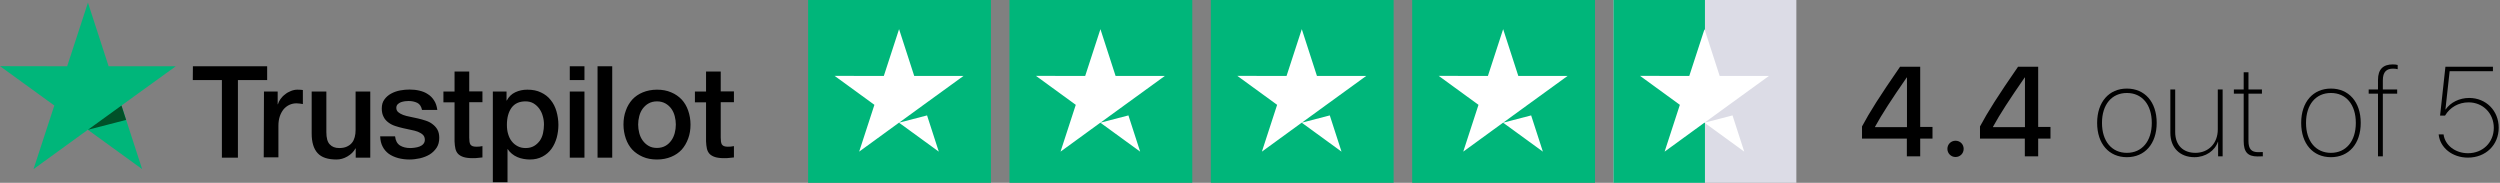 <svg width="547" height="40" viewBox="0 0 547 40" fill="none" xmlns="http://www.w3.org/2000/svg">
<rect x="0" y="0" width="547" height="40" fill="#808080" stroke="none"/>
<path d="M42.207 14.5H58.453V17.513H52.056V34.5H48.55V17.513H42.181L42.207 14.5ZM57.757 20.02H60.755V22.82H60.808C60.916 22.42 61.103 22.047 61.37 21.673C61.638 21.3 61.959 20.953 62.361 20.66C62.735 20.34 63.164 20.1 63.645 19.913C64.1 19.727 64.582 19.62 65.064 19.62C65.439 19.62 65.706 19.647 65.84 19.647C65.974 19.673 66.135 19.7 66.268 19.7V22.767C66.054 22.713 65.813 22.687 65.572 22.66C65.332 22.633 65.117 22.607 64.876 22.607C64.341 22.607 63.833 22.713 63.351 22.927C62.869 23.14 62.468 23.46 62.093 23.86C61.745 24.287 61.451 24.793 61.237 25.407C61.023 26.02 60.916 26.74 60.916 27.54V34.42H57.704L57.757 20.02ZM80.989 34.5H77.83V32.473H77.777C77.375 33.22 76.787 33.78 76.01 34.233C75.234 34.687 74.431 34.9 73.628 34.9C71.728 34.9 70.336 34.447 69.48 33.487C68.624 32.553 68.195 31.113 68.195 29.22V20.02H71.407V28.9C71.407 30.18 71.648 31.087 72.156 31.593C72.638 32.127 73.334 32.393 74.217 32.393C74.886 32.393 75.448 32.287 75.903 32.073C76.358 31.86 76.733 31.593 77.001 31.247C77.295 30.9 77.483 30.473 77.616 29.993C77.75 29.513 77.804 28.98 77.804 28.42V20.02H81.015V34.5H80.989ZM86.448 29.86C86.555 30.793 86.903 31.433 87.519 31.833C88.135 32.207 88.884 32.393 89.74 32.393C90.035 32.393 90.383 32.367 90.757 32.313C91.132 32.26 91.507 32.18 91.828 32.047C92.176 31.913 92.444 31.727 92.658 31.46C92.872 31.193 92.979 30.873 92.952 30.473C92.925 30.073 92.792 29.727 92.497 29.46C92.203 29.193 91.855 29.007 91.427 28.82C90.998 28.66 90.49 28.527 89.928 28.42C89.366 28.313 88.804 28.18 88.215 28.047C87.626 27.913 87.037 27.753 86.475 27.567C85.913 27.38 85.431 27.14 84.976 26.793C84.548 26.473 84.174 26.073 83.933 25.567C83.665 25.06 83.531 24.473 83.531 23.727C83.531 22.927 83.719 22.287 84.12 21.753C84.495 21.22 85.003 20.793 85.592 20.473C86.181 20.153 86.85 19.913 87.573 19.78C88.295 19.647 88.991 19.593 89.633 19.593C90.383 19.593 91.105 19.673 91.775 19.833C92.444 19.993 93.086 20.233 93.621 20.607C94.183 20.953 94.638 21.433 94.986 21.993C95.361 22.553 95.575 23.247 95.682 24.047H92.337C92.176 23.273 91.828 22.767 91.293 22.5C90.731 22.233 90.115 22.1 89.392 22.1C89.178 22.1 88.884 22.127 88.59 22.153C88.268 22.207 88.001 22.26 87.706 22.367C87.439 22.473 87.198 22.633 87.01 22.82C86.823 23.007 86.716 23.273 86.716 23.593C86.716 23.993 86.85 24.287 87.118 24.527C87.385 24.767 87.733 24.953 88.188 25.14C88.616 25.3 89.125 25.433 89.687 25.54C90.249 25.647 90.838 25.78 91.427 25.913C92.015 26.047 92.578 26.207 93.139 26.393C93.702 26.58 94.21 26.82 94.638 27.167C95.067 27.487 95.441 27.887 95.709 28.367C95.977 28.847 96.11 29.46 96.11 30.153C96.11 31.007 95.923 31.727 95.522 32.34C95.12 32.927 94.612 33.433 93.996 33.807C93.38 34.18 92.658 34.447 91.908 34.633C91.132 34.793 90.383 34.9 89.633 34.9C88.723 34.9 87.867 34.793 87.091 34.58C86.315 34.367 85.619 34.047 85.057 33.647C84.495 33.22 84.04 32.713 83.719 32.073C83.397 31.46 83.21 30.713 83.183 29.833H86.422V29.86H86.448ZM97.02 20.02H99.456V15.647H102.668V19.993H105.558V22.367H102.668V30.1C102.668 30.447 102.694 30.713 102.721 30.98C102.748 31.22 102.828 31.433 102.908 31.593C103.015 31.753 103.176 31.887 103.363 31.967C103.578 32.047 103.845 32.1 104.22 32.1C104.434 32.1 104.675 32.1 104.889 32.073C105.103 32.047 105.344 32.02 105.558 31.967V34.447C105.21 34.5 104.862 34.527 104.514 34.553C104.166 34.607 103.845 34.607 103.47 34.607C102.614 34.607 101.945 34.527 101.436 34.367C100.928 34.207 100.526 33.967 100.232 33.673C99.938 33.353 99.75 32.98 99.643 32.527C99.536 32.073 99.483 31.513 99.456 30.927V22.393H97.02V19.967V20.02ZM107.806 20.02H110.831V21.993H110.884C111.339 21.14 111.955 20.553 112.758 20.18C113.561 19.807 114.417 19.62 115.381 19.62C116.531 19.62 117.522 19.807 118.378 20.233C119.235 20.633 119.93 21.167 120.492 21.887C121.055 22.58 121.483 23.407 121.75 24.34C122.018 25.273 122.179 26.287 122.179 27.327C122.179 28.313 122.045 29.247 121.804 30.153C121.536 31.06 121.162 31.887 120.653 32.58C120.145 33.273 119.502 33.833 118.699 34.26C117.896 34.687 116.986 34.9 115.916 34.9C115.461 34.9 114.979 34.847 114.524 34.767C114.069 34.687 113.614 34.553 113.186 34.367C112.758 34.18 112.356 33.94 112.008 33.647C111.634 33.353 111.339 33.007 111.098 32.633H111.045V39.86H107.833V20.02H107.806ZM119.02 27.273C119.02 26.633 118.94 25.993 118.753 25.38C118.592 24.767 118.325 24.233 117.977 23.753C117.629 23.273 117.2 22.9 116.719 22.607C116.21 22.313 115.621 22.18 114.979 22.18C113.641 22.18 112.624 22.633 111.928 23.567C111.259 24.5 110.911 25.753 110.911 27.3C110.911 28.047 110.991 28.713 111.179 29.327C111.366 29.94 111.607 30.473 111.981 30.927C112.329 31.38 112.758 31.727 113.266 31.993C113.775 32.26 114.337 32.393 115.006 32.393C115.755 32.393 116.344 32.233 116.853 31.94C117.361 31.647 117.763 31.247 118.11 30.793C118.432 30.313 118.673 29.78 118.806 29.167C118.94 28.527 119.02 27.913 119.02 27.273ZM124.668 14.5H127.879V17.513H124.668V14.5ZM124.668 20.02H127.879V34.5H124.668V20.02ZM130.743 14.5H133.955V34.5H130.743V14.5ZM143.751 34.9C142.6 34.9 141.556 34.713 140.646 34.313C139.736 33.913 138.987 33.407 138.344 32.74C137.729 32.073 137.247 31.247 136.926 30.313C136.605 29.38 136.417 28.34 136.417 27.247C136.417 26.153 136.578 25.14 136.926 24.207C137.247 23.273 137.729 22.473 138.344 21.78C138.96 21.113 139.736 20.58 140.646 20.207C141.556 19.833 142.6 19.62 143.751 19.62C144.901 19.62 145.945 19.807 146.855 20.207C147.765 20.58 148.515 21.113 149.157 21.78C149.772 22.447 150.254 23.273 150.575 24.207C150.897 25.14 151.084 26.153 151.084 27.247C151.084 28.367 150.923 29.38 150.575 30.313C150.227 31.247 149.772 32.047 149.157 32.74C148.541 33.407 147.765 33.94 146.855 34.313C145.945 34.687 144.928 34.9 143.751 34.9ZM143.751 32.367C144.446 32.367 145.089 32.207 145.597 31.913C146.133 31.62 146.534 31.22 146.882 30.74C147.23 30.26 147.471 29.7 147.631 29.113C147.792 28.5 147.872 27.887 147.872 27.247C147.872 26.633 147.792 26.02 147.631 25.407C147.471 24.793 147.23 24.26 146.882 23.78C146.534 23.3 146.106 22.927 145.597 22.633C145.062 22.34 144.446 22.18 143.751 22.18C143.055 22.18 142.412 22.34 141.904 22.633C141.369 22.927 140.967 23.327 140.619 23.78C140.271 24.26 140.03 24.793 139.87 25.407C139.709 26.02 139.629 26.633 139.629 27.247C139.629 27.887 139.709 28.5 139.87 29.113C140.03 29.727 140.271 30.26 140.619 30.74C140.967 31.22 141.395 31.62 141.904 31.913C142.439 32.233 143.055 32.367 143.751 32.367ZM152.047 20.02H154.483V15.647H157.695V19.993H160.585V22.367H157.695V30.1C157.695 30.447 157.721 30.713 157.748 30.98C157.775 31.22 157.855 31.433 157.936 31.593C158.043 31.753 158.203 31.887 158.391 31.967C158.605 32.047 158.872 32.1 159.247 32.1C159.461 32.1 159.702 32.1 159.916 32.073C160.13 32.047 160.371 32.02 160.585 31.967V34.447C160.237 34.5 159.889 34.527 159.541 34.553C159.193 34.607 158.872 34.607 158.498 34.607C157.641 34.607 156.972 34.527 156.464 34.367C155.955 34.207 155.554 33.967 155.259 33.673C154.965 33.353 154.777 32.98 154.67 32.527C154.563 32.073 154.51 31.513 154.483 30.927V22.393H152.047V19.967V20.02Z" fill="black"/>
<path d="M38.46 14.5H23.767L19.243 0.58L14.694 14.5L0 14.473L11.883 23.086L7.333 37.006L19.217 28.393L31.1 37.006L26.577 23.086L38.46 14.5Z" fill="#00B67A"/>
<path d="M27.594 26.234L26.577 23.087L19.243 28.394L27.594 26.234Z" fill="#005128"/>
<path d="M353.043 0H393.043V40H353.043V0Z" fill="#DCDCE6"/>
<path d="M353.043 0H373.043V40H353.043V0Z" fill="#00B67A"/>
<path fill-rule="evenodd" clip-rule="evenodd" d="M376.264 16.619H387.036L378.324 22.937L381.64 33.179L372.928 26.841L364.217 33.179L367.552 22.937L358.841 16.599L369.613 16.619L372.948 6.377L376.264 16.619ZM378.324 22.937L379.07 25.252L372.948 26.842L378.324 22.937Z" fill="white"/>
<path d="M308.985 0H348.985V40H308.985V0Z" fill="#00B67A"/>
<path fill-rule="evenodd" clip-rule="evenodd" d="M332.206 16.619H342.978L334.266 22.937L337.582 33.179L328.87 26.841L320.159 33.179L323.494 22.937L314.783 16.599L325.554 16.619L328.89 6.377L332.206 16.619ZM334.266 22.937L335.012 25.252L328.89 26.842L334.266 22.937Z" fill="white"/>
<path d="M264.928 0H304.928V40H264.928V0Z" fill="#00B67A"/>
<path fill-rule="evenodd" clip-rule="evenodd" d="M288.148 16.619H298.92L290.208 22.937L293.524 33.179L284.812 26.841L276.101 33.179L279.436 22.937L270.725 16.599L281.496 16.619L284.832 6.377L288.148 16.619ZM290.208 22.937L290.953 25.252L284.832 26.842L290.208 22.937Z" fill="white"/>
<path d="M220.87 0H260.87V40H220.87V0Z" fill="#00B67A"/>
<path fill-rule="evenodd" clip-rule="evenodd" d="M244.09 16.619H254.861L246.15 22.937L249.466 33.179L240.754 26.841L232.043 33.179L235.378 22.937L226.667 16.599L237.438 16.619L240.774 6.377L244.09 16.619ZM246.15 22.937L246.895 25.252L240.774 26.842L246.15 22.937Z" fill="white"/>
<path d="M176.812 0H216.812V40H176.812V0Z" fill="#00B67A"/>
<path fill-rule="evenodd" clip-rule="evenodd" d="M200.032 16.619H210.804L202.092 22.937L205.408 33.179L196.697 26.841L187.985 33.179L191.32 22.937L182.609 16.599L193.381 16.619L196.716 6.377L200.032 16.619ZM202.092 22.937L202.838 25.252L196.716 26.842L202.092 22.937Z" fill="white"/>
<path d="M417.219 34.203H420.14V30.33H422.83V27.776H420.14V14.597H415.738C411.322 20.983 409.094 24.502 407.409 27.667V30.33H417.219V34.203ZM410.249 27.749C411.811 24.909 413.795 21.852 417.192 16.947H417.246V27.817H410.249V27.749Z" fill="black"/>
<path d="M427.871 34.352C428.876 34.352 429.65 33.564 429.65 32.572C429.65 31.567 428.876 30.792 427.871 30.792C426.879 30.792 426.091 31.567 426.091 32.572C426.091 33.564 426.879 34.352 427.871 34.352Z" fill="black"/>
<path d="M443.033 34.203H445.954V30.33H448.645V27.776H445.954V14.597H441.552C437.136 20.983 434.908 24.502 433.223 27.667V30.33H443.033V34.203ZM436.063 27.749C437.625 24.909 439.609 21.852 443.006 16.947H443.06V27.817H436.063V27.749Z" fill="black"/>
<path d="M465.362 34.393C469.262 34.393 471.884 31.485 471.884 26.893C471.884 22.287 469.262 19.38 465.362 19.38C461.476 19.38 458.854 22.287 458.854 26.893C458.854 31.485 461.463 34.393 465.362 34.393ZM465.362 33.442C462.074 33.442 459.914 30.928 459.914 26.893C459.914 22.844 462.074 20.344 465.362 20.344C468.65 20.344 470.811 22.844 470.811 26.893C470.811 30.915 468.65 33.442 465.362 33.442Z" fill="black"/>
<path d="M486.313 19.57H485.253V28.32C485.253 31.431 483.147 33.442 480.362 33.442C477.685 33.442 475.932 31.785 475.932 28.904V19.57H474.872V29.067C474.872 32.342 476.992 34.393 480.144 34.393C482.576 34.393 484.628 32.98 485.28 31.01H485.321V34.203H486.313V19.57Z" fill="black"/>
<path d="M490.918 15.806V19.57H488.771V20.494H490.918V30.874C490.918 33.293 491.828 34.23 493.948 34.23C494.111 34.23 495.021 34.217 495.103 34.203V33.265C495.049 33.279 494.165 33.293 494.084 33.293C492.617 33.293 491.964 32.6 491.964 30.847V20.494H494.913V19.57H491.964V15.806H490.918Z" fill="black"/>
<path d="M510.007 34.393C513.906 34.393 516.528 31.485 516.528 26.893C516.528 22.287 513.906 19.38 510.007 19.38C506.121 19.38 503.499 22.287 503.499 26.893C503.499 31.485 506.107 34.393 510.007 34.393ZM510.007 33.442C506.719 33.442 504.558 30.928 504.558 26.893C504.558 22.844 506.719 20.344 510.007 20.344C513.295 20.344 515.455 22.844 515.455 26.893C515.455 30.915 513.295 33.442 510.007 33.442Z" fill="black"/>
<path d="M520.305 34.203H521.365V20.494H524.503V19.57H521.365V17.559C521.365 15.711 522.194 15.018 523.593 15.018C523.96 15.018 524.313 15.059 524.612 15.14V14.216C524.34 14.135 523.96 14.094 523.539 14.094C521.487 14.094 520.305 15.1 520.305 17.491V19.57H518.267V20.494H520.305V34.203Z" fill="black"/>
<path d="M539.978 34.488C543.864 34.488 546.717 31.73 546.717 27.953C546.717 24.216 543.945 21.431 540.25 21.431C538.13 21.431 536.16 22.41 535.1 23.958H535.059L535.983 15.575H545.453V14.597H535.059L533.891 25.29H534.978C536.038 23.483 537.953 22.396 540.127 22.396C543.266 22.396 545.644 24.801 545.644 27.966C545.644 31.16 543.239 33.524 539.992 33.524C537.22 33.524 534.951 31.771 534.652 29.407H533.578C533.877 32.342 536.595 34.488 539.978 34.488Z" fill="black"/>
</svg>
